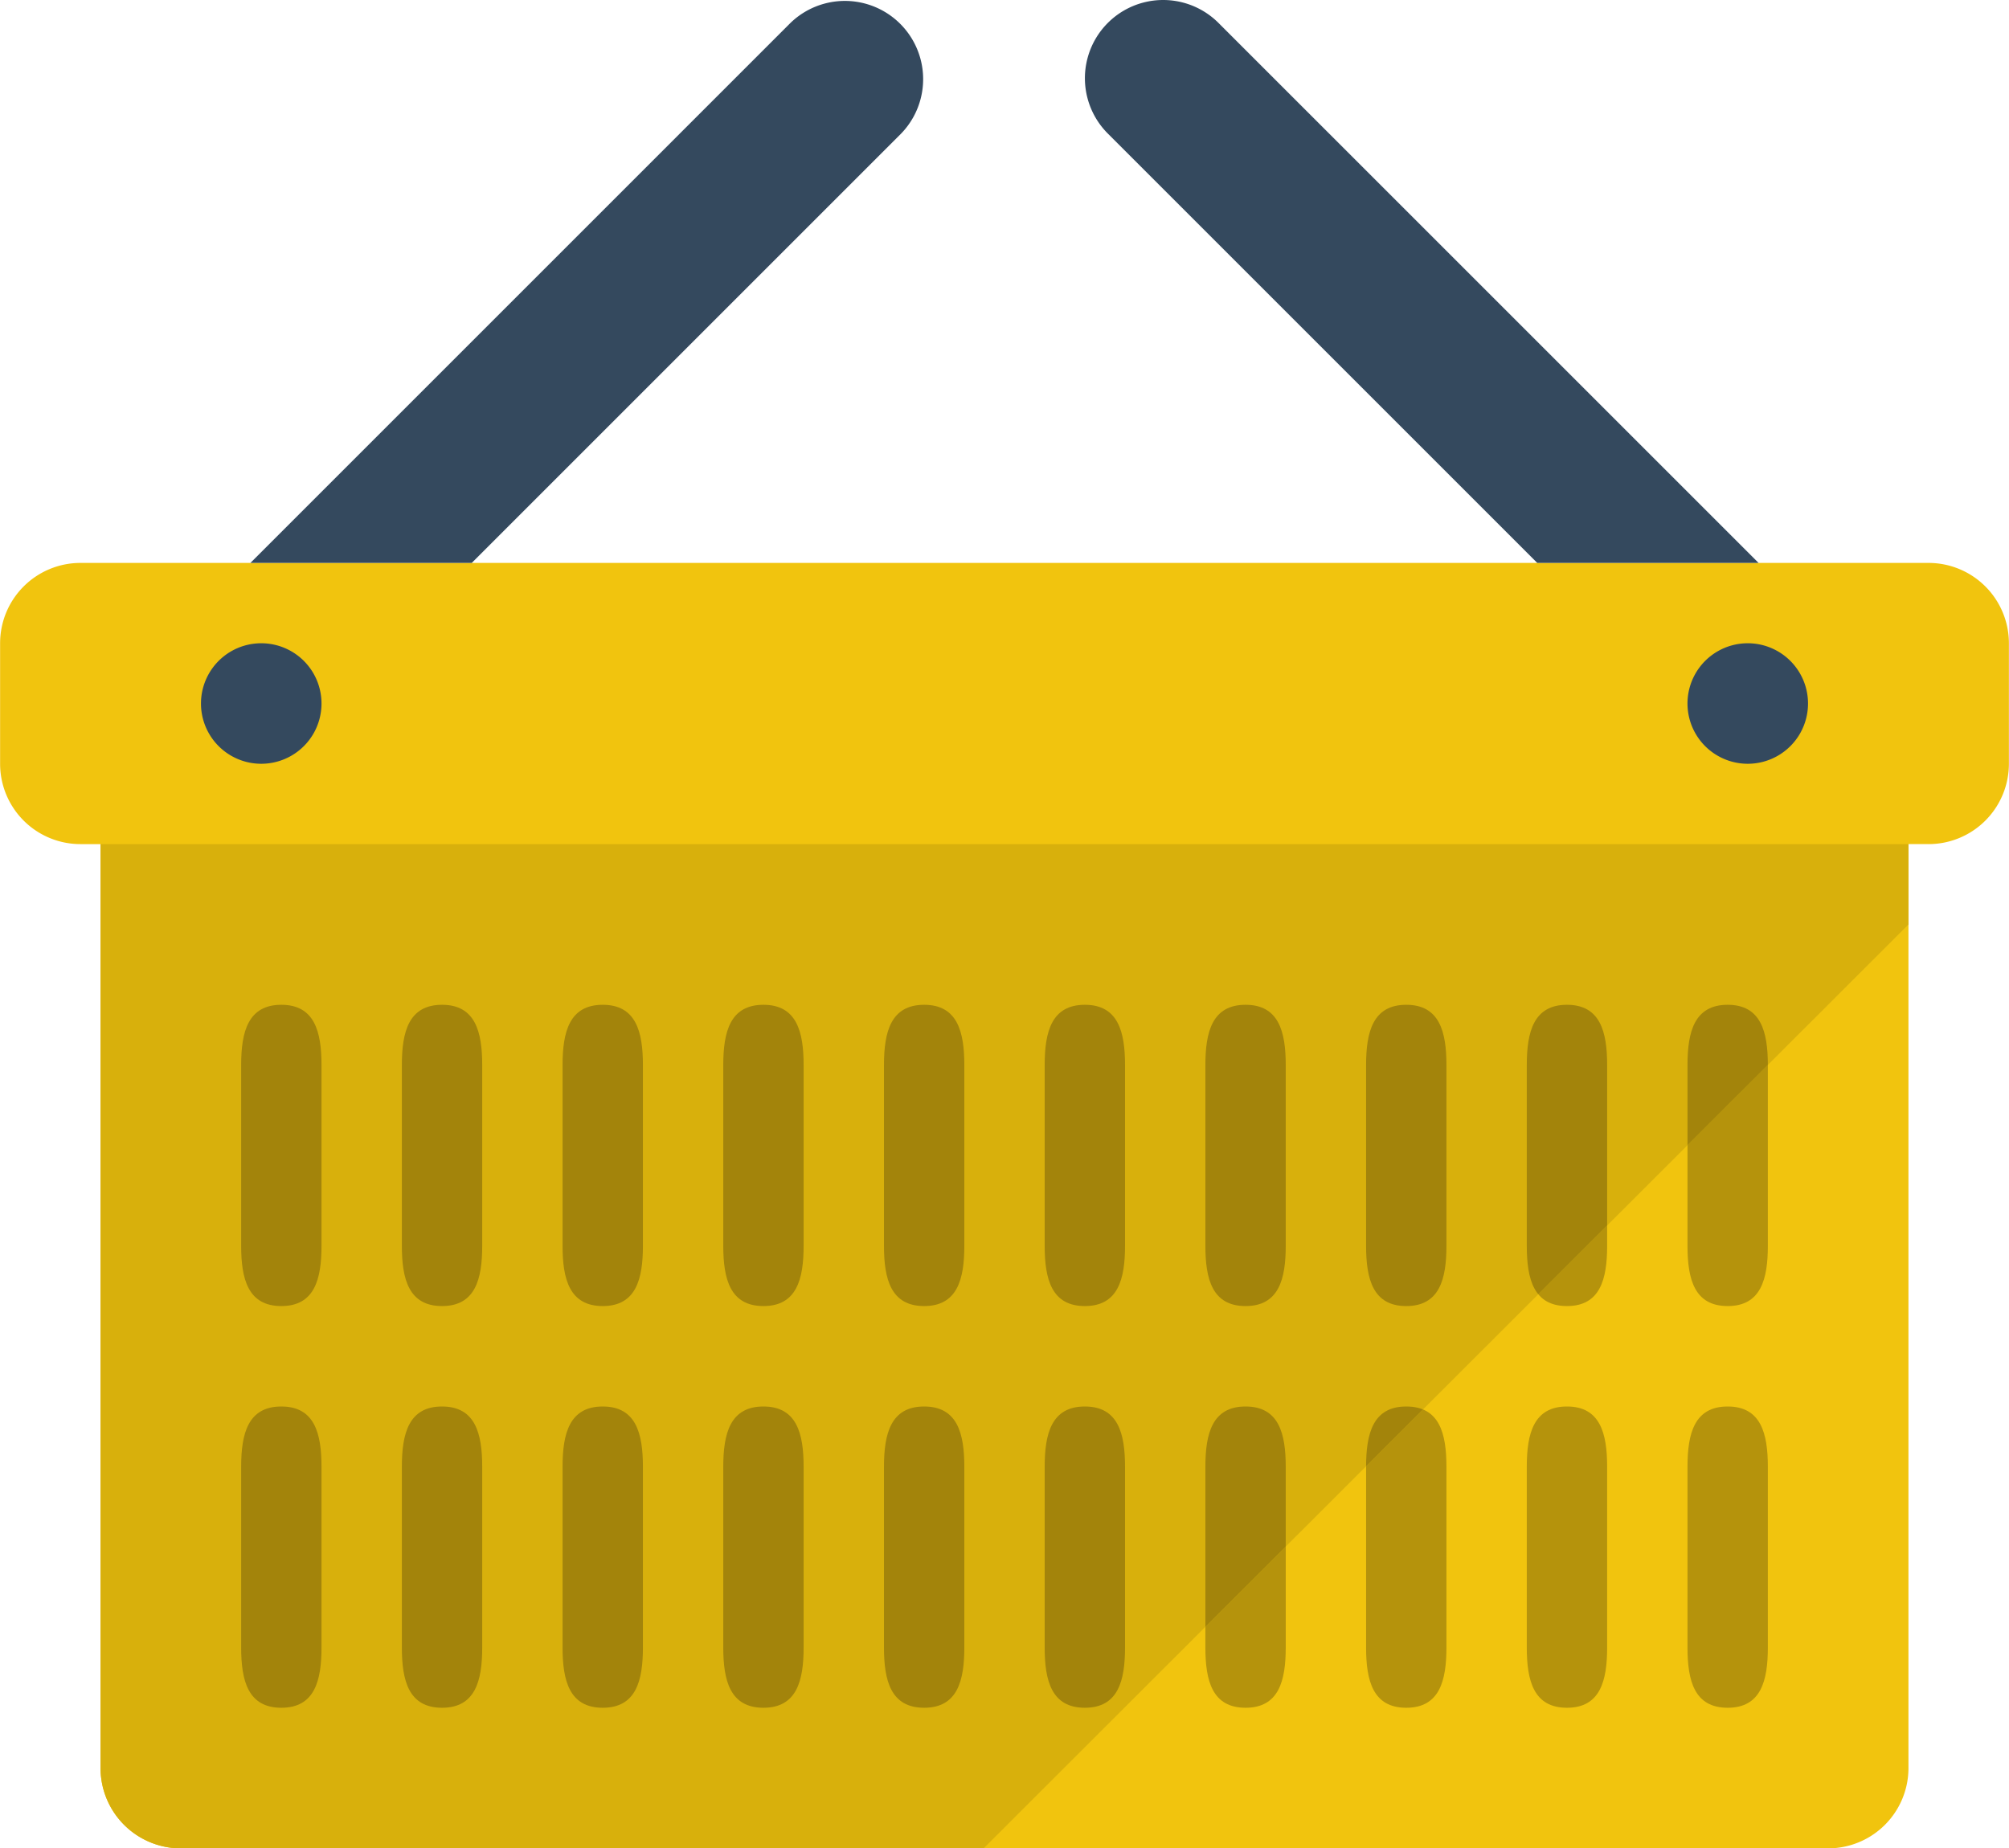 <svg xmlns="http://www.w3.org/2000/svg" xmlns:xlink="http://www.w3.org/1999/xlink" width="100.01" height="92.027" viewBox="0 0 100 92.027"><path fill="#F1C40E" d="M96 28.027H4a4 4 0 0 0-4 4v6a4 4 0 0 0 4 4h1v46a4 4 0 0 0 4 4h82a4 4 0 0 0 4-4v-46h1a4 4 0 0 0 4-4v-6a4 4 0 0 0-4-4"/><path fill="#B5930C" d="M14 50.027c-1.657 0-2 1.344-2 3v9c0 1.657.343 3 2 3s2-1.343 2-3v-9c0-1.657-.343-3-2-3m0 20c-1.657 0-2 1.344-2 3v9c0 1.657.343 3 2 3s2-1.343 2-3v-9c0-1.657-.343-3-2-3m8-20c-1.657 0-2 1.344-2 3v9c0 1.657.343 3 2 3s2-1.343 2-3v-9c0-1.657-.343-3-2-3m0 20c-1.657 0-2 1.344-2 3v9c0 1.657.343 3 2 3s2-1.343 2-3v-9c0-1.657-.343-3-2-3m8-20c-1.657 0-2 1.344-2 3v9c0 1.657.343 3 2 3s2-1.343 2-3v-9c0-1.657-.343-3-2-3m0 20c-1.657 0-2 1.344-2 3v9c0 1.657.343 3 2 3s2-1.343 2-3v-9c0-1.657-.343-3-2-3m8-20c-1.657 0-2 1.344-2 3v9c0 1.657.343 3 2 3s2-1.343 2-3v-9c0-1.657-.343-3-2-3m0 20c-1.657 0-2 1.344-2 3v9c0 1.657.343 3 2 3s2-1.343 2-3v-9c0-1.657-.343-3-2-3m8-20c-1.657 0-2 1.344-2 3v9c0 1.657.343 3 2 3s2-1.343 2-3v-9c0-1.657-.343-3-2-3m0 20c-1.657 0-2 1.344-2 3v9c0 1.657.343 3 2 3s2-1.343 2-3v-9c0-1.657-.343-3-2-3m8-20c-1.657 0-2 1.344-2 3v9c0 1.657.343 3 2 3s2-1.343 2-3v-9c0-1.657-.343-3-2-3m0 20c-1.657 0-2 1.344-2 3v9c0 1.657.343 3 2 3s2-1.343 2-3v-9c0-1.657-.343-3-2-3m8-20c-1.657 0-2 1.344-2 3v9c0 1.657.343 3 2 3s2-1.343 2-3v-9c0-1.657-.343-3-2-3m0 20c-1.657 0-2 1.344-2 3v9c0 1.657.343 3 2 3s2-1.343 2-3v-9c0-1.657-.343-3-2-3m8-20c-1.657 0-2 1.344-2 3v9c0 1.657.343 3 2 3s2-1.343 2-3v-9c0-1.657-.343-3-2-3m0 20c-1.657 0-2 1.344-2 3v9c0 1.657.343 3 2 3s2-1.343 2-3v-9c0-1.657-.343-3-2-3m8-20c-1.657 0-2 1.344-2 3v9c0 1.657.343 3 2 3s2-1.343 2-3v-9c0-1.657-.343-3-2-3m0 20c-1.657 0-2 1.344-2 3v9c0 1.657.343 3 2 3s2-1.343 2-3v-9c0-1.657-.343-3-2-3m8-20c-1.657 0-2 1.344-2 3v9c0 1.657.343 3 2 3s2-1.343 2-3v-9c0-1.657-.343-3-2-3m0 20c-1.657 0-2 1.344-2 3v9c0 1.657.343 3 2 3s2-1.343 2-3v-9c0-1.657-.343-3-2-3"/><path fill="#D8B00C" d="M5 88.027a4 4 0 0 0 4 4h39.961l46.039-46v-4H5z"/><path fill="#34495E" d="M87 32.027a3 3 0 1 0 0 6a3 3 0 0 0 0-6m-74 0a3 3 0 1 0 0 6a3 3 0 0 0 0-6m63.521-4h11.018L60.652 1.141a3.895 3.895 0 1 0-5.508 5.509zm-53.042 0L44.855 6.65a3.896 3.896 0 0 0-5.509-5.509L12.461 28.027z"/><defs><path id="flatUiBasket0" d="M5 88.027a4 4 0 0 0 4 4h39.961l46.039-46v-4H5z"/></defs><clipPath id="flatUiBasket1"><use href="#flatUiBasket0"/></clipPath><path fill="#A3840B" d="M14 50.027c-1.657 0-2 1.344-2 3v9c0 1.657.343 3 2 3s2-1.343 2-3v-9c0-1.657-.343-3-2-3m0 20c-1.657 0-2 1.344-2 3v9c0 1.657.343 3 2 3s2-1.343 2-3v-9c0-1.657-.343-3-2-3m8-20c-1.657 0-2 1.344-2 3v9c0 1.657.343 3 2 3s2-1.343 2-3v-9c0-1.657-.343-3-2-3m0 20c-1.657 0-2 1.344-2 3v9c0 1.657.343 3 2 3s2-1.343 2-3v-9c0-1.657-.343-3-2-3m8-20c-1.657 0-2 1.344-2 3v9c0 1.657.343 3 2 3s2-1.343 2-3v-9c0-1.657-.343-3-2-3m0 20c-1.657 0-2 1.344-2 3v9c0 1.657.343 3 2 3s2-1.343 2-3v-9c0-1.657-.343-3-2-3m8-20c-1.657 0-2 1.344-2 3v9c0 1.657.343 3 2 3s2-1.343 2-3v-9c0-1.657-.343-3-2-3m0 20c-1.657 0-2 1.344-2 3v9c0 1.657.343 3 2 3s2-1.343 2-3v-9c0-1.657-.343-3-2-3m8-20c-1.657 0-2 1.344-2 3v9c0 1.657.343 3 2 3s2-1.343 2-3v-9c0-1.657-.343-3-2-3m0 20c-1.657 0-2 1.344-2 3v9c0 1.657.343 3 2 3s2-1.343 2-3v-9c0-1.657-.343-3-2-3m8-20c-1.657 0-2 1.344-2 3v9c0 1.657.343 3 2 3s2-1.343 2-3v-9c0-1.657-.343-3-2-3m0 20c-1.657 0-2 1.344-2 3v9c0 1.657.343 3 2 3s2-1.343 2-3v-9c0-1.657-.343-3-2-3m8-20c-1.657 0-2 1.344-2 3v9c0 1.657.343 3 2 3s2-1.343 2-3v-9c0-1.657-.343-3-2-3m0 20c-1.657 0-2 1.344-2 3v9c0 1.657.343 3 2 3s2-1.343 2-3v-9c0-1.657-.343-3-2-3m8-20c-1.657 0-2 1.344-2 3v9c0 1.657.343 3 2 3s2-1.343 2-3v-9c0-1.657-.343-3-2-3m0 20c-1.657 0-2 1.344-2 3v9c0 1.657.343 3 2 3s2-1.343 2-3v-9c0-1.657-.343-3-2-3m8-20c-1.657 0-2 1.344-2 3v9c0 1.657.343 3 2 3s2-1.343 2-3v-9c0-1.657-.343-3-2-3m0 20c-1.657 0-2 1.344-2 3v9c0 1.657.343 3 2 3s2-1.343 2-3v-9c0-1.657-.343-3-2-3m8-20c-1.657 0-2 1.344-2 3v9c0 1.657.343 3 2 3s2-1.343 2-3v-9c0-1.657-.343-3-2-3m0 20c-1.657 0-2 1.344-2 3v9c0 1.657.343 3 2 3s2-1.343 2-3v-9c0-1.657-.343-3-2-3" clip-path="url(#flatUiBasket1)"/></svg>